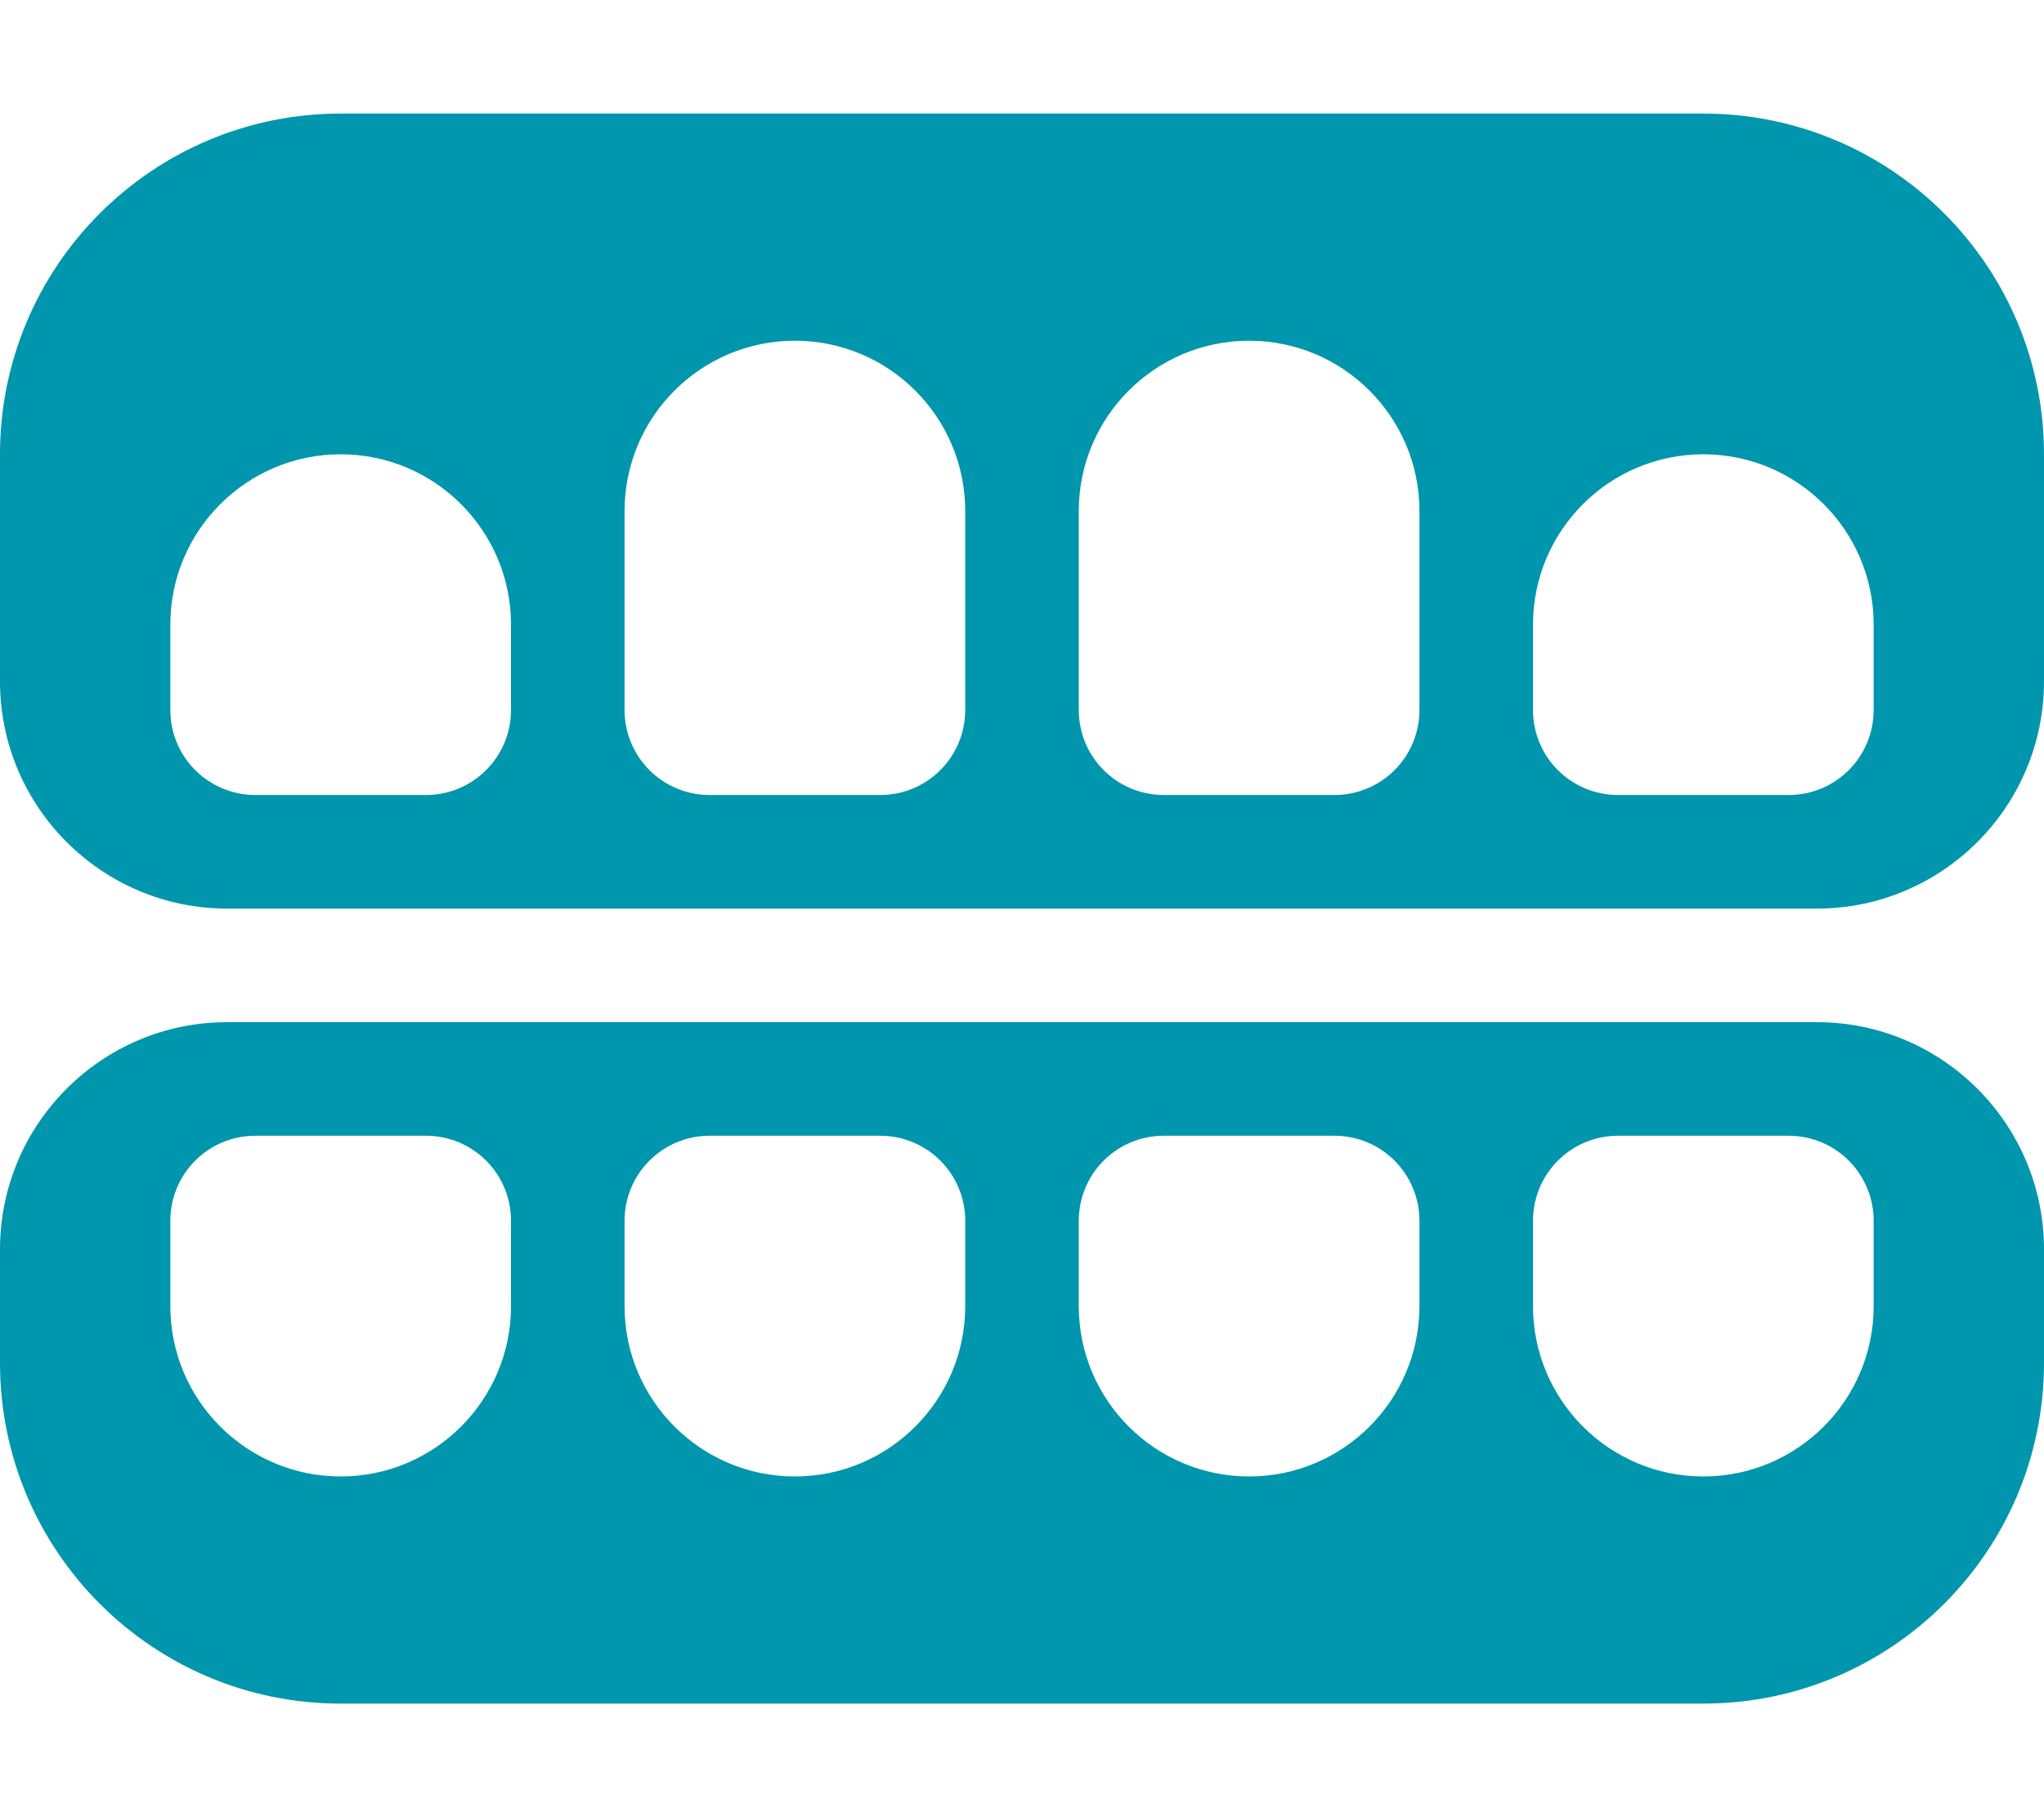 <svg xmlns="http://www.w3.org/2000/svg" width="250" height="222.222" viewBox="0 0 576 512"><path fill="#0096ad" d="M96 32C43 32 0 75 0 128v64c0 35.3 28.7 64 64 64h448c35.3 0 64-28.7 64-64v-64c0-53-43-96-96-96H96zm128 64c26.5 0 48 21.5 48 48v56c0 13.3-10.7 24-24 24h-48c-13.3 0-24-10.7-24-24v-56c0-26.5 21.5-48 48-48zm80 48c0-26.5 21.5-48 48-48s48 21.5 48 48v56c0 13.3-10.7 24-24 24h-48c-13.3 0-24-10.7-24-24v-56zM96 128c26.5 0 48 21.5 48 48v24c0 13.3-10.7 24-24 24H72c-13.3 0-24-10.7-24-24v-24c0-26.5 21.5-48 48-48zm336 48c0-26.5 21.5-48 48-48s48 21.5 48 48v24c0 13.3-10.7 24-24 24h-48c-13.3 0-24-10.7-24-24v-24zM96 480h384c53 0 96-43 96-96v-32c0-35.3-28.7-64-64-64H64c-35.3 0-64 28.7-64 64v32c0 53 43 96 96 96zm0-64c-26.5 0-48-21.5-48-48v-24c0-13.3 10.7-24 24-24h48c13.3 0 24 10.7 24 24v24c0 26.5-21.5 48-48 48zm80-48v-24c0-13.3 10.7-24 24-24h48c13.3 0 24 10.7 24 24v24c0 26.5-21.5 48-48 48s-48-21.5-48-48zm176 48c-26.5 0-48-21.5-48-48v-24c0-13.3 10.7-24 24-24h48c13.3 0 24 10.7 24 24v24c0 26.5-21.5 48-48 48zm80-48v-24c0-13.3 10.7-24 24-24h48c13.3 0 24 10.7 24 24v24c0 26.5-21.5 48-48 48s-48-21.5-48-48z"/></svg>